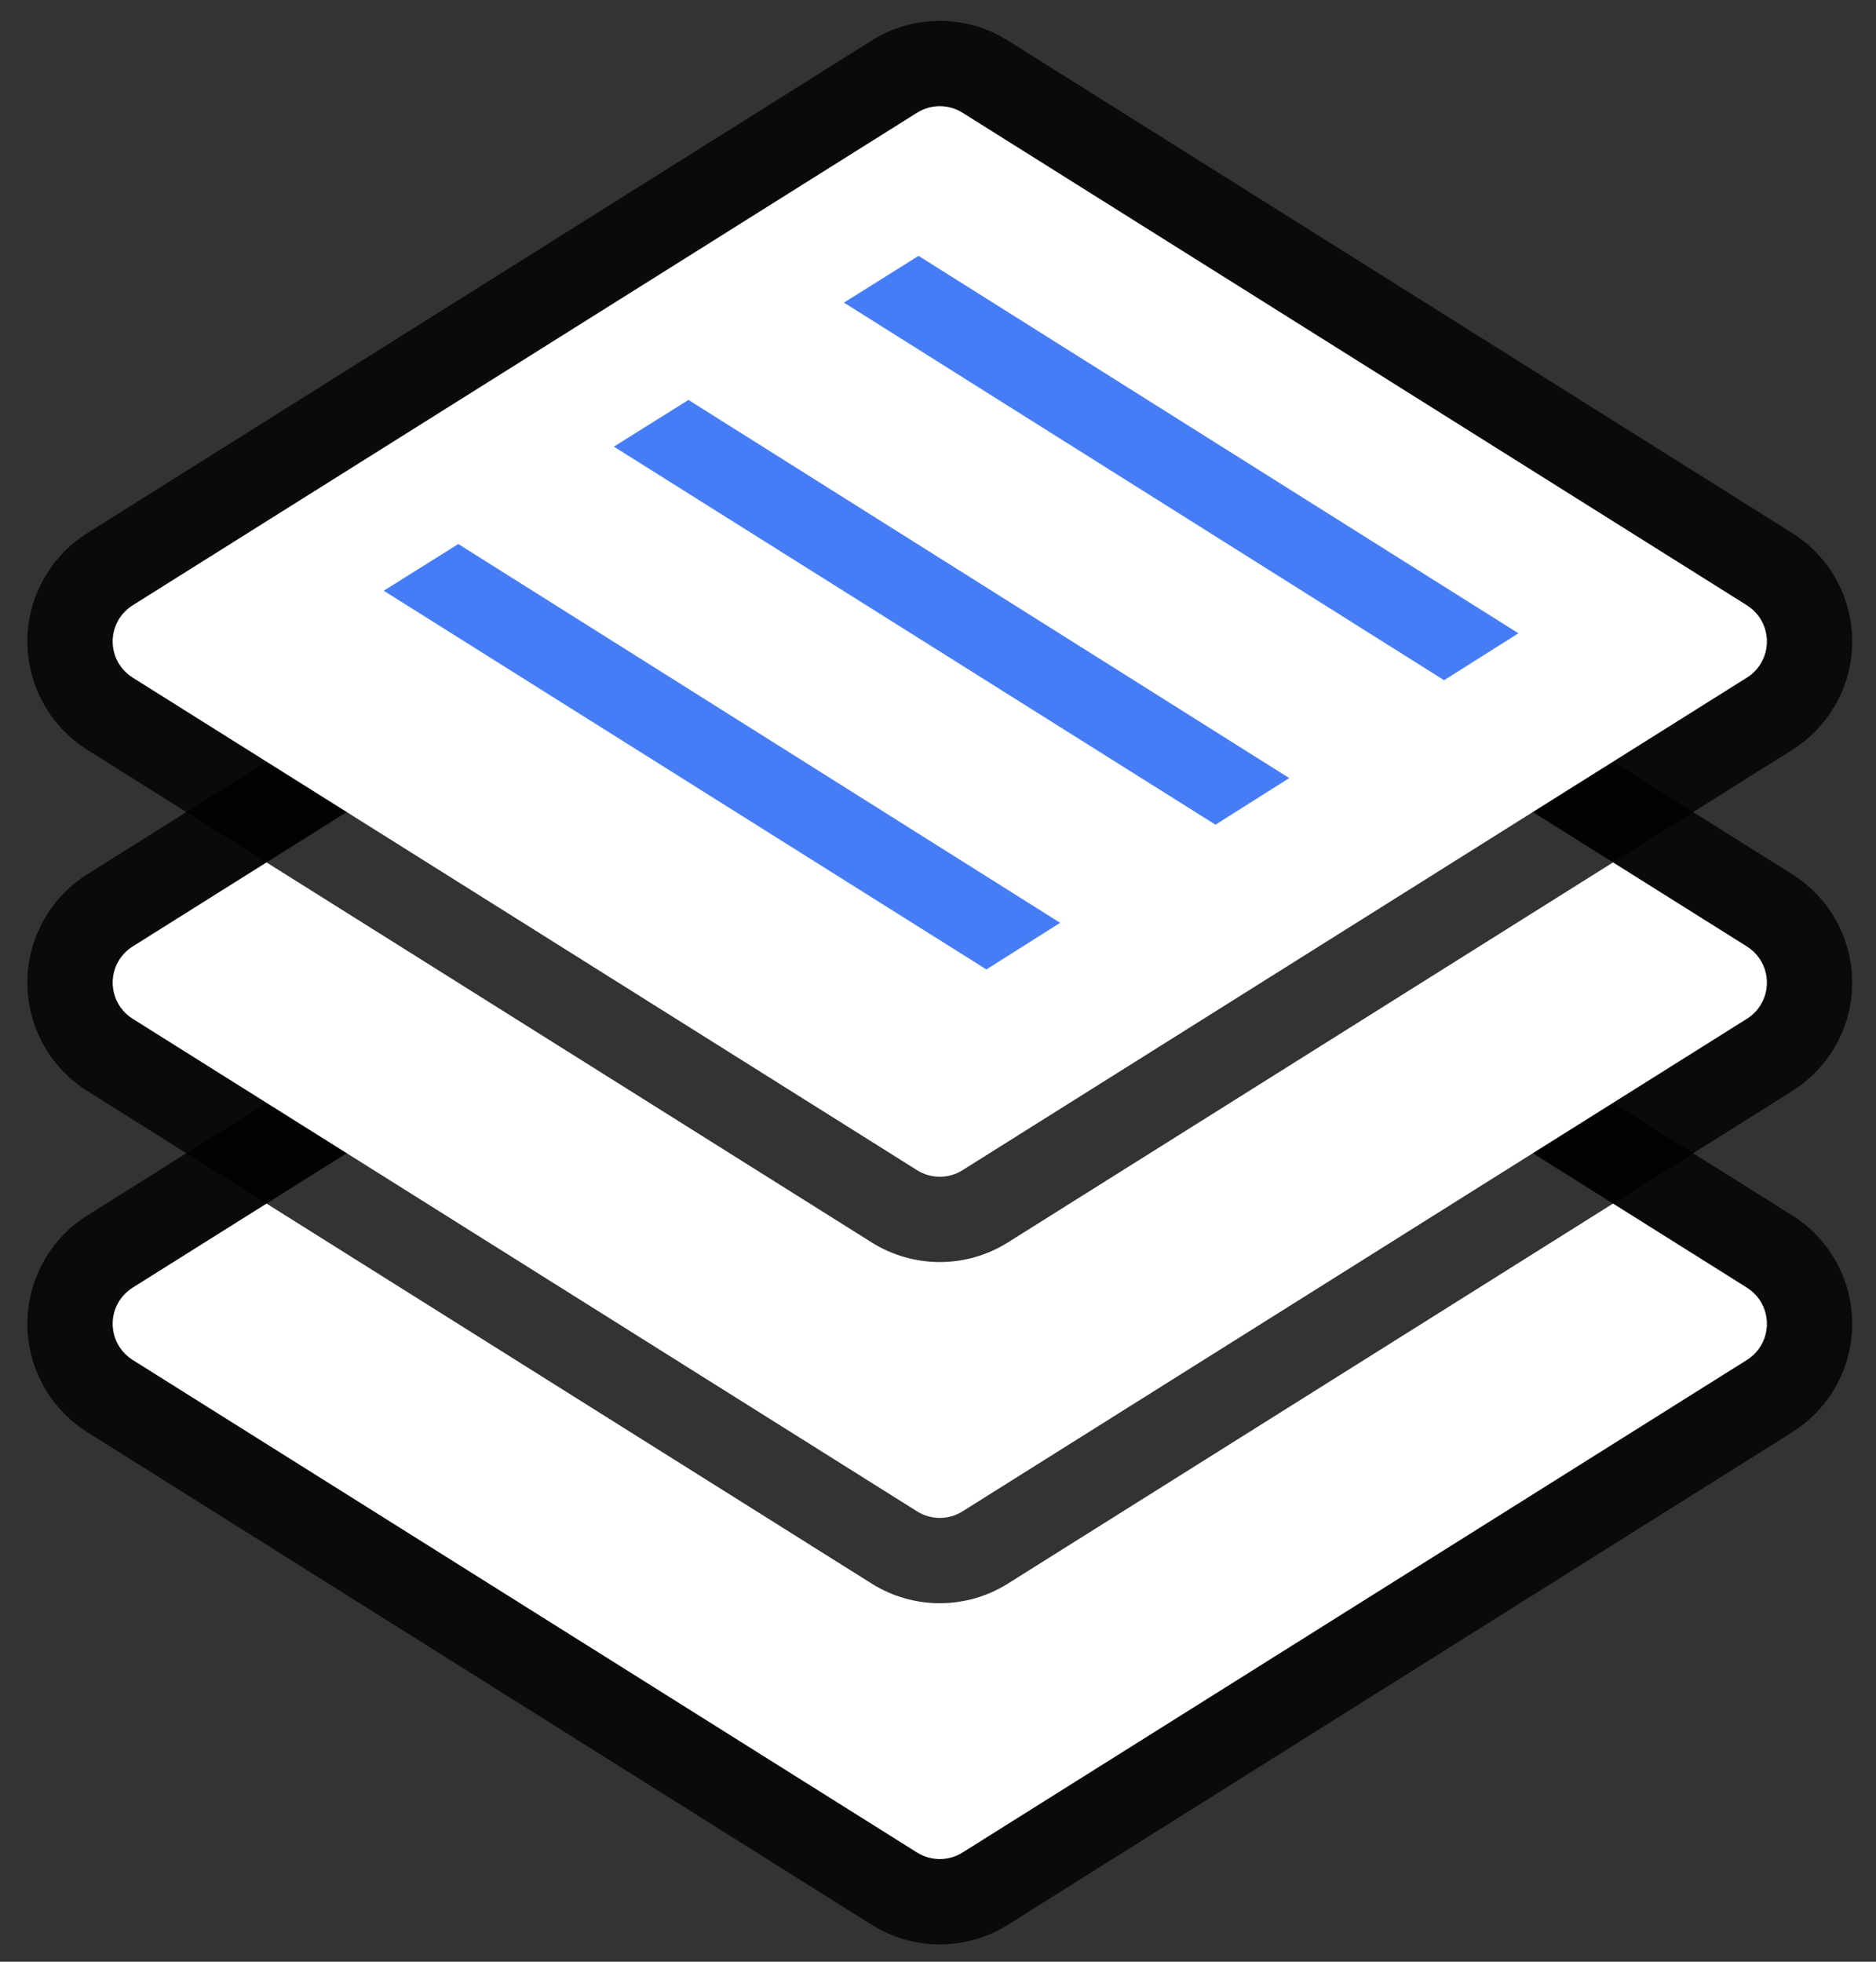 <svg xmlns="http://www.w3.org/2000/svg" viewBox="0 0 44 46"><rect x="0" y="0" width="44" height="46" fill="#333333" stroke="none"/><g fill="none" fill-rule="evenodd" transform="translate(-11 -10)"><path fill="#000" fill-opacity=".8" fill-rule="nonzero" d="M24.205,29.949 L45.384,25.107 C46.999,24.737 48.607,25.747 48.977,27.363 C49.077,27.803 49.077,28.26 48.977,28.7 L44.135,49.879 C43.878,51.001 43.001,51.878 41.879,52.135 L20.7,56.977 C19.085,57.346 17.476,56.336 17.107,54.721 C17.006,54.281 17.006,53.824 17.107,53.384 L21.949,32.205 C22.205,31.082 23.082,30.205 24.205,29.949 Z" transform="rotate(45 33.042 41.042)"/><path fill="#FFF" fill-rule="nonzero" d="M24.65,31.898 C24.276,31.984 23.984,32.276 23.898,32.65 L19.056,53.829 C19.023,53.976 19.023,54.128 19.056,54.275 C19.179,54.813 19.716,55.15 20.254,55.027 L41.433,50.185 C41.807,50.099 42.099,49.807 42.185,49.433 L47.027,28.254 C47.061,28.107 47.061,27.955 47.027,27.808 C46.904,27.27 46.368,26.933 45.829,27.056 L24.65,31.898 Z" transform="rotate(45 33.042 41.042)"/><path fill="#000" fill-opacity=".8" fill-rule="nonzero" d="M24.205,21.949 L45.384,17.107 C46.999,16.737 48.607,17.747 48.977,19.363 C49.077,19.803 49.077,20.26 48.977,20.7 L44.135,41.879 C43.878,43.001 43.001,43.878 41.879,44.135 L20.7,48.977 C19.085,49.346 17.476,48.336 17.107,46.721 C17.006,46.281 17.006,45.824 17.107,45.384 L21.949,24.205 C22.205,23.082 23.082,22.205 24.205,21.949 Z" transform="rotate(45 33.042 33.042)"/><path fill="#FFF" fill-rule="nonzero" d="M24.65,23.898 C24.276,23.984 23.984,24.276 23.898,24.65 L19.056,45.829 C19.023,45.976 19.023,46.128 19.056,46.275 C19.179,46.813 19.716,47.15 20.254,47.027 L41.433,42.185 C41.807,42.099 42.099,41.807 42.185,41.433 L47.027,20.254 C47.061,20.107 47.061,19.955 47.027,19.808 C46.904,19.27 46.368,18.933 45.829,19.056 L24.65,23.898 Z" transform="rotate(45 33.042 33.042)"/><path fill="#000" fill-opacity=".8" fill-rule="nonzero" d="M24.205,13.949 L45.384,9.107 C46.999,8.737 48.607,9.747 48.977,11.363 C49.077,11.803 49.077,12.26 48.977,12.7 L44.135,33.879 C43.878,35.001 43.001,35.878 41.879,36.135 L20.7,40.977 C19.085,41.346 17.476,40.336 17.107,38.721 C17.006,38.281 17.006,37.824 17.107,37.384 L21.949,16.205 C22.205,15.082 23.082,14.205 24.205,13.949 Z" transform="rotate(45 33.042 25.042)"/><path fill="#FFF" fill-rule="nonzero" d="M24.65,15.898 C24.276,15.984 23.984,16.276 23.898,16.65 L19.056,37.829 C19.023,37.976 19.023,38.128 19.056,38.275 C19.179,38.813 19.716,39.15 20.254,39.027 L41.433,34.185 C41.807,34.099 42.099,33.807 42.185,33.433 L47.027,12.254 C47.061,12.107 47.061,11.955 47.027,11.808 C46.904,11.27 46.368,10.933 45.829,11.056 L24.65,15.898 Z" transform="rotate(45 33.042 25.042)"/><path fill="#467DF6" d="M44.87,25.95 L30.794,17.096 L32.544,16 L46.613,24.85 L44.87,25.95 Z M39.508,29.338 L25.398,20.473 L27.147,19.378 L41.238,28.245 L39.508,29.338 Z M34.135,32.732 L20,23.852 L21.749,22.757 L35.865,31.639 L34.135,32.732 Z"/></g></svg>